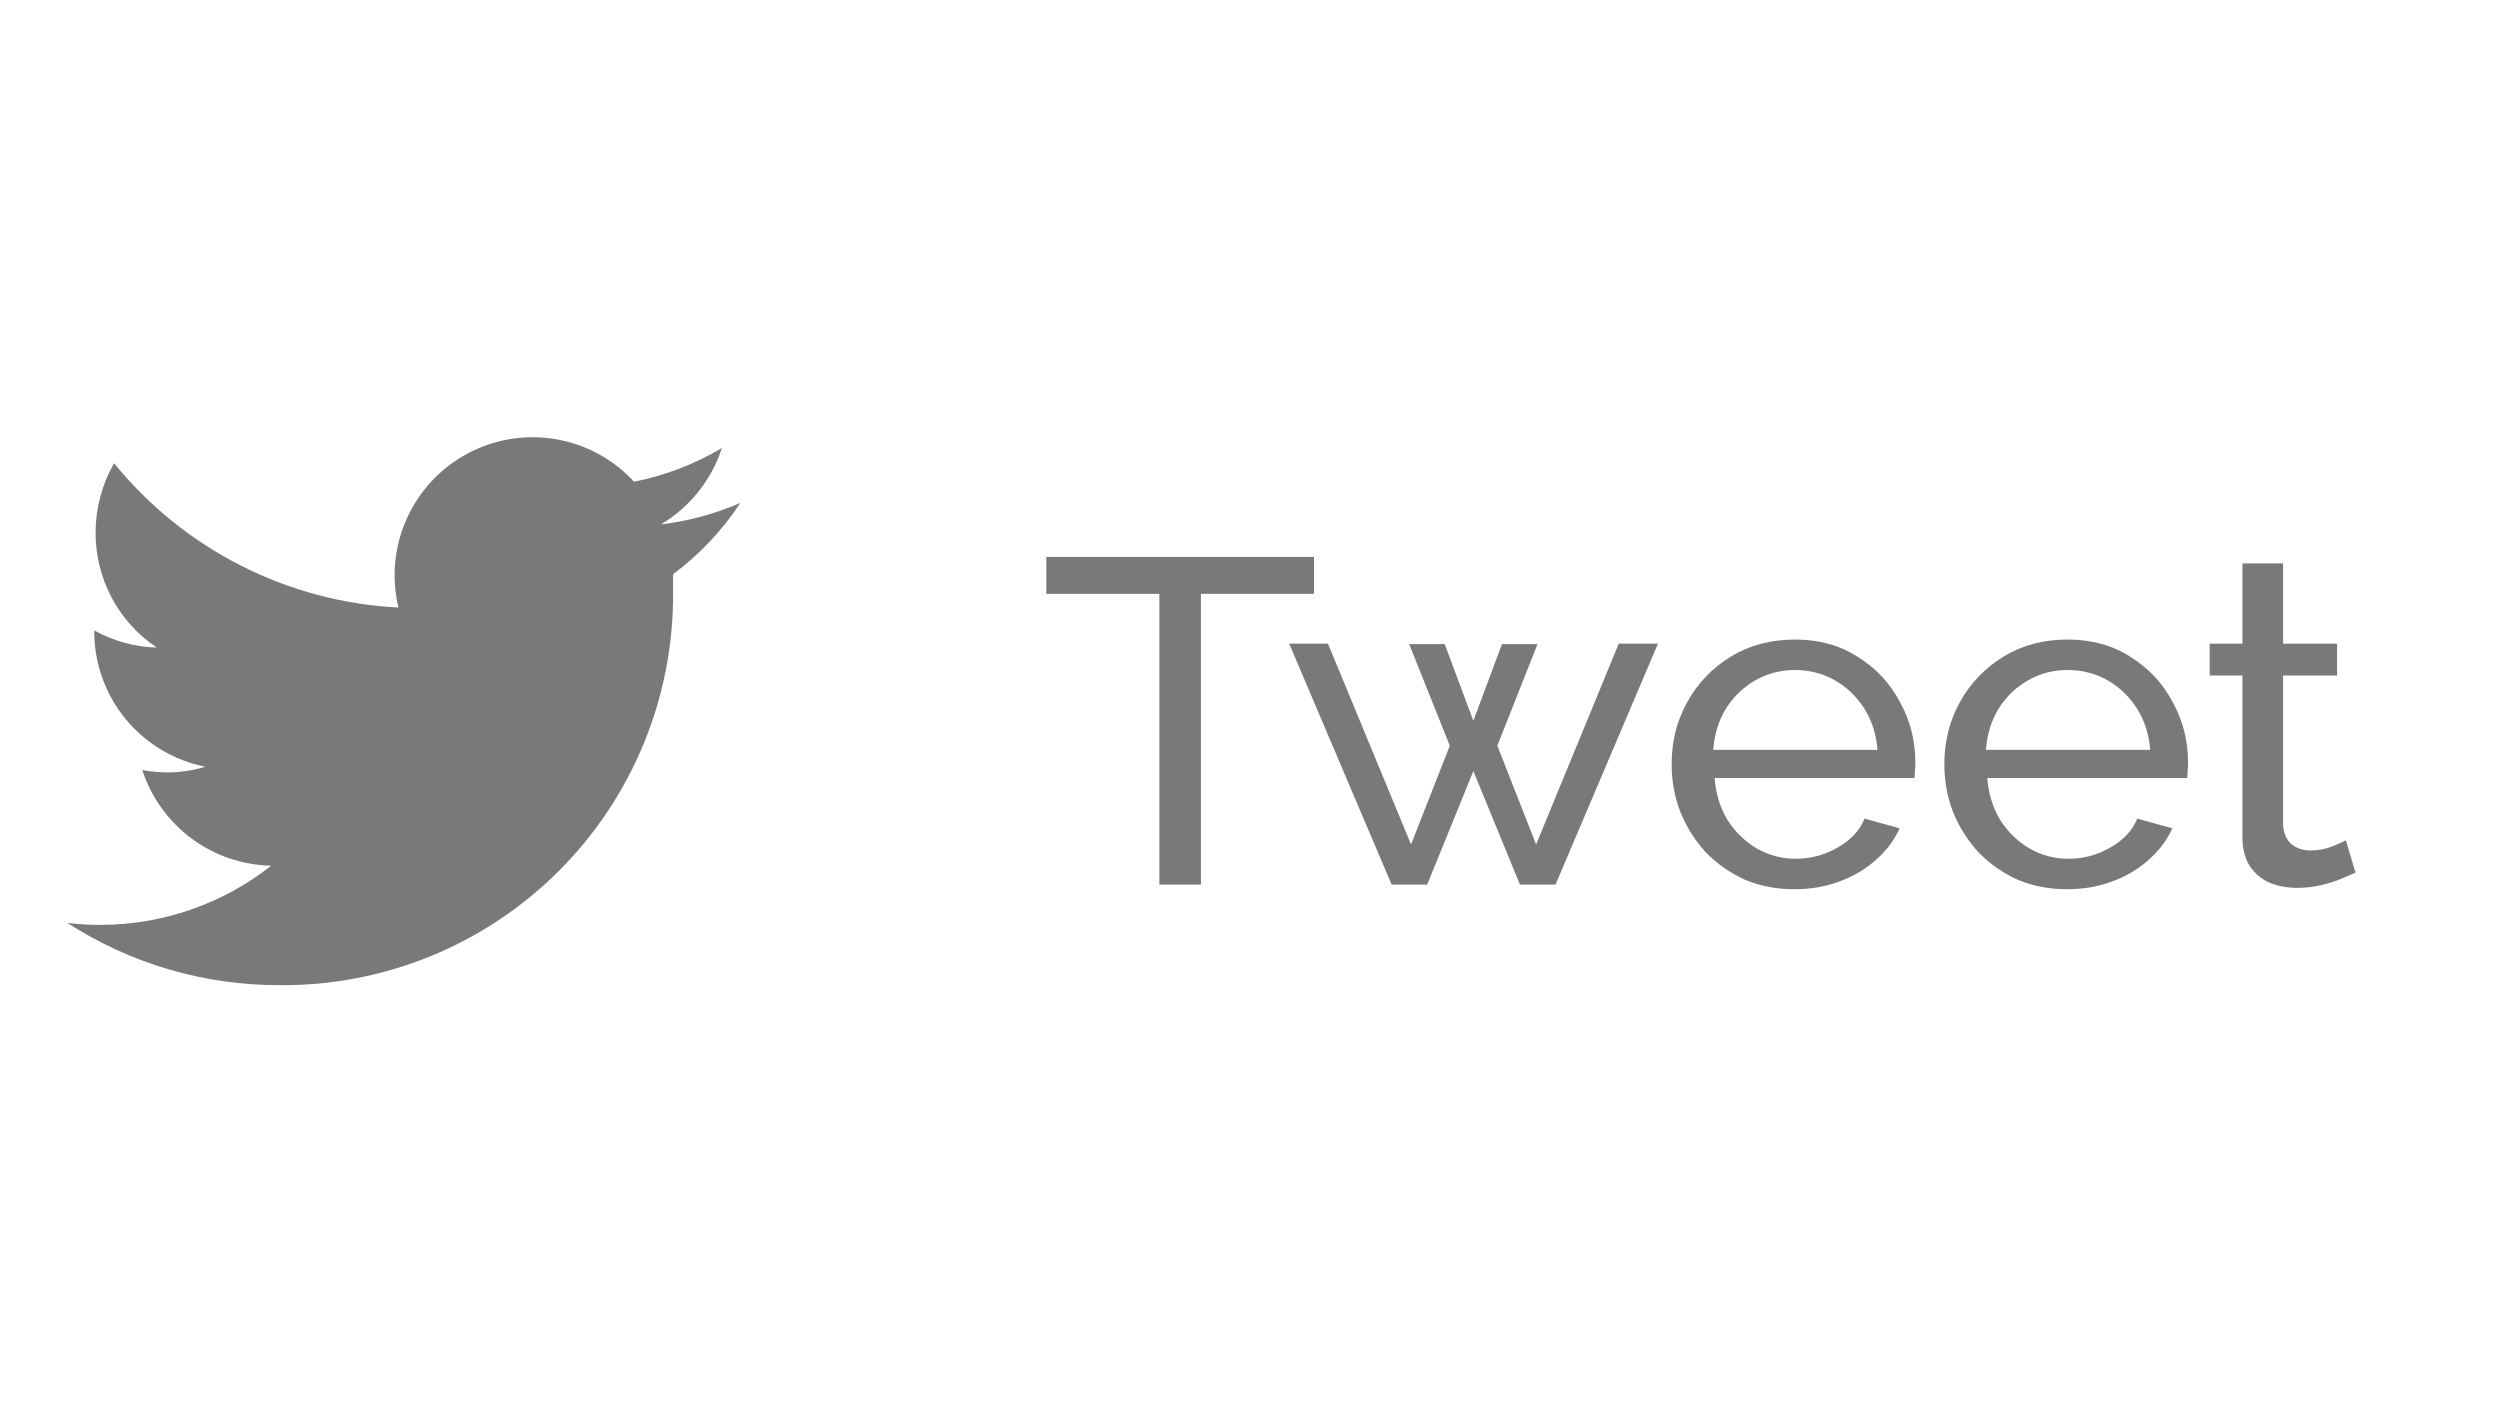 <svg width="65" height="37" viewBox="0 0 65 37" fill="none" xmlns="http://www.w3.org/2000/svg">
<g clip-path="url(#clip0_363_71)">
<path d="M34.164 15.44H31.224V23H30.144V15.44H27.204V14.48H34.164V15.44ZM42.087 16.736H43.107L40.443 23H39.519L38.307 20.048L37.107 23H36.183L33.519 16.736H34.527L36.687 21.956L37.695 19.388L36.639 16.748H37.563L38.307 18.74L39.051 16.748H39.975L38.931 19.388L39.939 21.956L42.087 16.736ZM46.655 23.12C46.183 23.12 45.751 23.036 45.359 22.868C44.975 22.692 44.639 22.456 44.351 22.16C44.071 21.856 43.851 21.508 43.691 21.116C43.539 20.724 43.463 20.308 43.463 19.868C43.463 19.276 43.599 18.736 43.871 18.248C44.143 17.76 44.519 17.368 44.999 17.072C45.487 16.776 46.043 16.628 46.667 16.628C47.299 16.628 47.847 16.78 48.311 17.084C48.783 17.38 49.147 17.772 49.403 18.26C49.667 18.74 49.799 19.26 49.799 19.82C49.799 19.9 49.795 19.98 49.787 20.06C49.787 20.132 49.783 20.188 49.775 20.228H44.579C44.611 20.636 44.723 21 44.915 21.32C45.115 21.632 45.371 21.88 45.683 22.064C45.995 22.24 46.331 22.328 46.691 22.328C47.075 22.328 47.435 22.232 47.771 22.04C48.115 21.848 48.351 21.596 48.479 21.284L49.391 21.536C49.255 21.84 49.051 22.112 48.779 22.352C48.515 22.592 48.199 22.78 47.831 22.916C47.471 23.052 47.079 23.12 46.655 23.12ZM44.543 19.496H48.815C48.783 19.088 48.667 18.728 48.467 18.416C48.267 18.104 48.011 17.86 47.699 17.684C47.387 17.508 47.043 17.42 46.667 17.42C46.299 17.42 45.959 17.508 45.647 17.684C45.335 17.86 45.079 18.104 44.879 18.416C44.687 18.728 44.575 19.088 44.543 19.496ZM53.745 23.12C53.273 23.12 52.841 23.036 52.449 22.868C52.065 22.692 51.729 22.456 51.441 22.16C51.161 21.856 50.941 21.508 50.781 21.116C50.629 20.724 50.553 20.308 50.553 19.868C50.553 19.276 50.689 18.736 50.961 18.248C51.233 17.76 51.609 17.368 52.089 17.072C52.577 16.776 53.133 16.628 53.757 16.628C54.389 16.628 54.937 16.78 55.401 17.084C55.873 17.38 56.237 17.772 56.493 18.26C56.757 18.74 56.889 19.26 56.889 19.82C56.889 19.9 56.885 19.98 56.877 20.06C56.877 20.132 56.873 20.188 56.865 20.228H51.669C51.701 20.636 51.813 21 52.005 21.32C52.205 21.632 52.461 21.88 52.773 22.064C53.085 22.24 53.421 22.328 53.781 22.328C54.165 22.328 54.525 22.232 54.861 22.04C55.205 21.848 55.441 21.596 55.569 21.284L56.481 21.536C56.345 21.84 56.141 22.112 55.869 22.352C55.605 22.592 55.289 22.78 54.921 22.916C54.561 23.052 54.169 23.12 53.745 23.12ZM51.633 19.496H55.905C55.873 19.088 55.757 18.728 55.557 18.416C55.357 18.104 55.101 17.86 54.789 17.684C54.477 17.508 54.133 17.42 53.757 17.42C53.389 17.42 53.049 17.508 52.737 17.684C52.425 17.86 52.169 18.104 51.969 18.416C51.777 18.728 51.665 19.088 51.633 19.496ZM61.244 22.688C61.156 22.728 61.036 22.78 60.884 22.844C60.732 22.908 60.556 22.964 60.356 23.012C60.156 23.06 59.944 23.084 59.72 23.084C59.464 23.084 59.228 23.04 59.012 22.952C58.796 22.856 58.624 22.712 58.496 22.52C58.368 22.32 58.304 22.072 58.304 21.776V17.564H57.452V16.736H58.304V14.648H59.36V16.736H60.764V17.564H59.36V21.452C59.376 21.676 59.452 21.844 59.588 21.956C59.724 22.06 59.884 22.112 60.068 22.112C60.276 22.112 60.468 22.076 60.644 22.004C60.82 21.932 60.936 21.88 60.992 21.848L61.244 22.688Z" fill="#797979"/>
<path d="M19.25 13.075C18.592 13.36 17.897 13.549 17.185 13.635C17.936 13.186 18.499 12.481 18.769 11.649C18.063 12.069 17.291 12.365 16.485 12.524C15.947 11.94 15.229 11.551 14.446 11.418C13.663 11.286 12.858 11.417 12.157 11.791C11.456 12.166 10.9 12.762 10.575 13.487C10.249 14.212 10.174 15.024 10.36 15.796C8.933 15.724 7.538 15.353 6.264 14.706C4.99 14.059 3.866 13.152 2.966 12.043C2.651 12.594 2.485 13.218 2.485 13.854C2.484 14.444 2.629 15.025 2.907 15.546C3.184 16.066 3.587 16.51 4.077 16.837C3.507 16.822 2.949 16.669 2.45 16.391V16.435C2.454 17.262 2.744 18.062 3.27 18.7C3.796 19.337 4.527 19.774 5.338 19.935C5.025 20.03 4.701 20.08 4.375 20.084C4.149 20.081 3.924 20.061 3.701 20.023C3.932 20.734 4.379 21.355 4.98 21.801C5.58 22.246 6.305 22.493 7.053 22.508C5.79 23.501 4.231 24.043 2.625 24.047C2.333 24.049 2.04 24.031 1.75 23.995C3.39 25.054 5.301 25.616 7.254 25.614C8.601 25.628 9.937 25.373 11.185 24.865C12.433 24.357 13.567 23.605 14.521 22.653C15.475 21.702 16.23 20.57 16.741 19.323C17.253 18.077 17.511 16.741 17.5 15.394C17.5 15.245 17.5 15.088 17.5 14.93C18.187 14.418 18.779 13.79 19.25 13.075V13.075Z" fill="#797979"/>
</g>
<defs>
<clipPath id="clip0_363_71">
<rect width="65" height="37" fill="white"/>
</clipPath>
</defs>
</svg>
